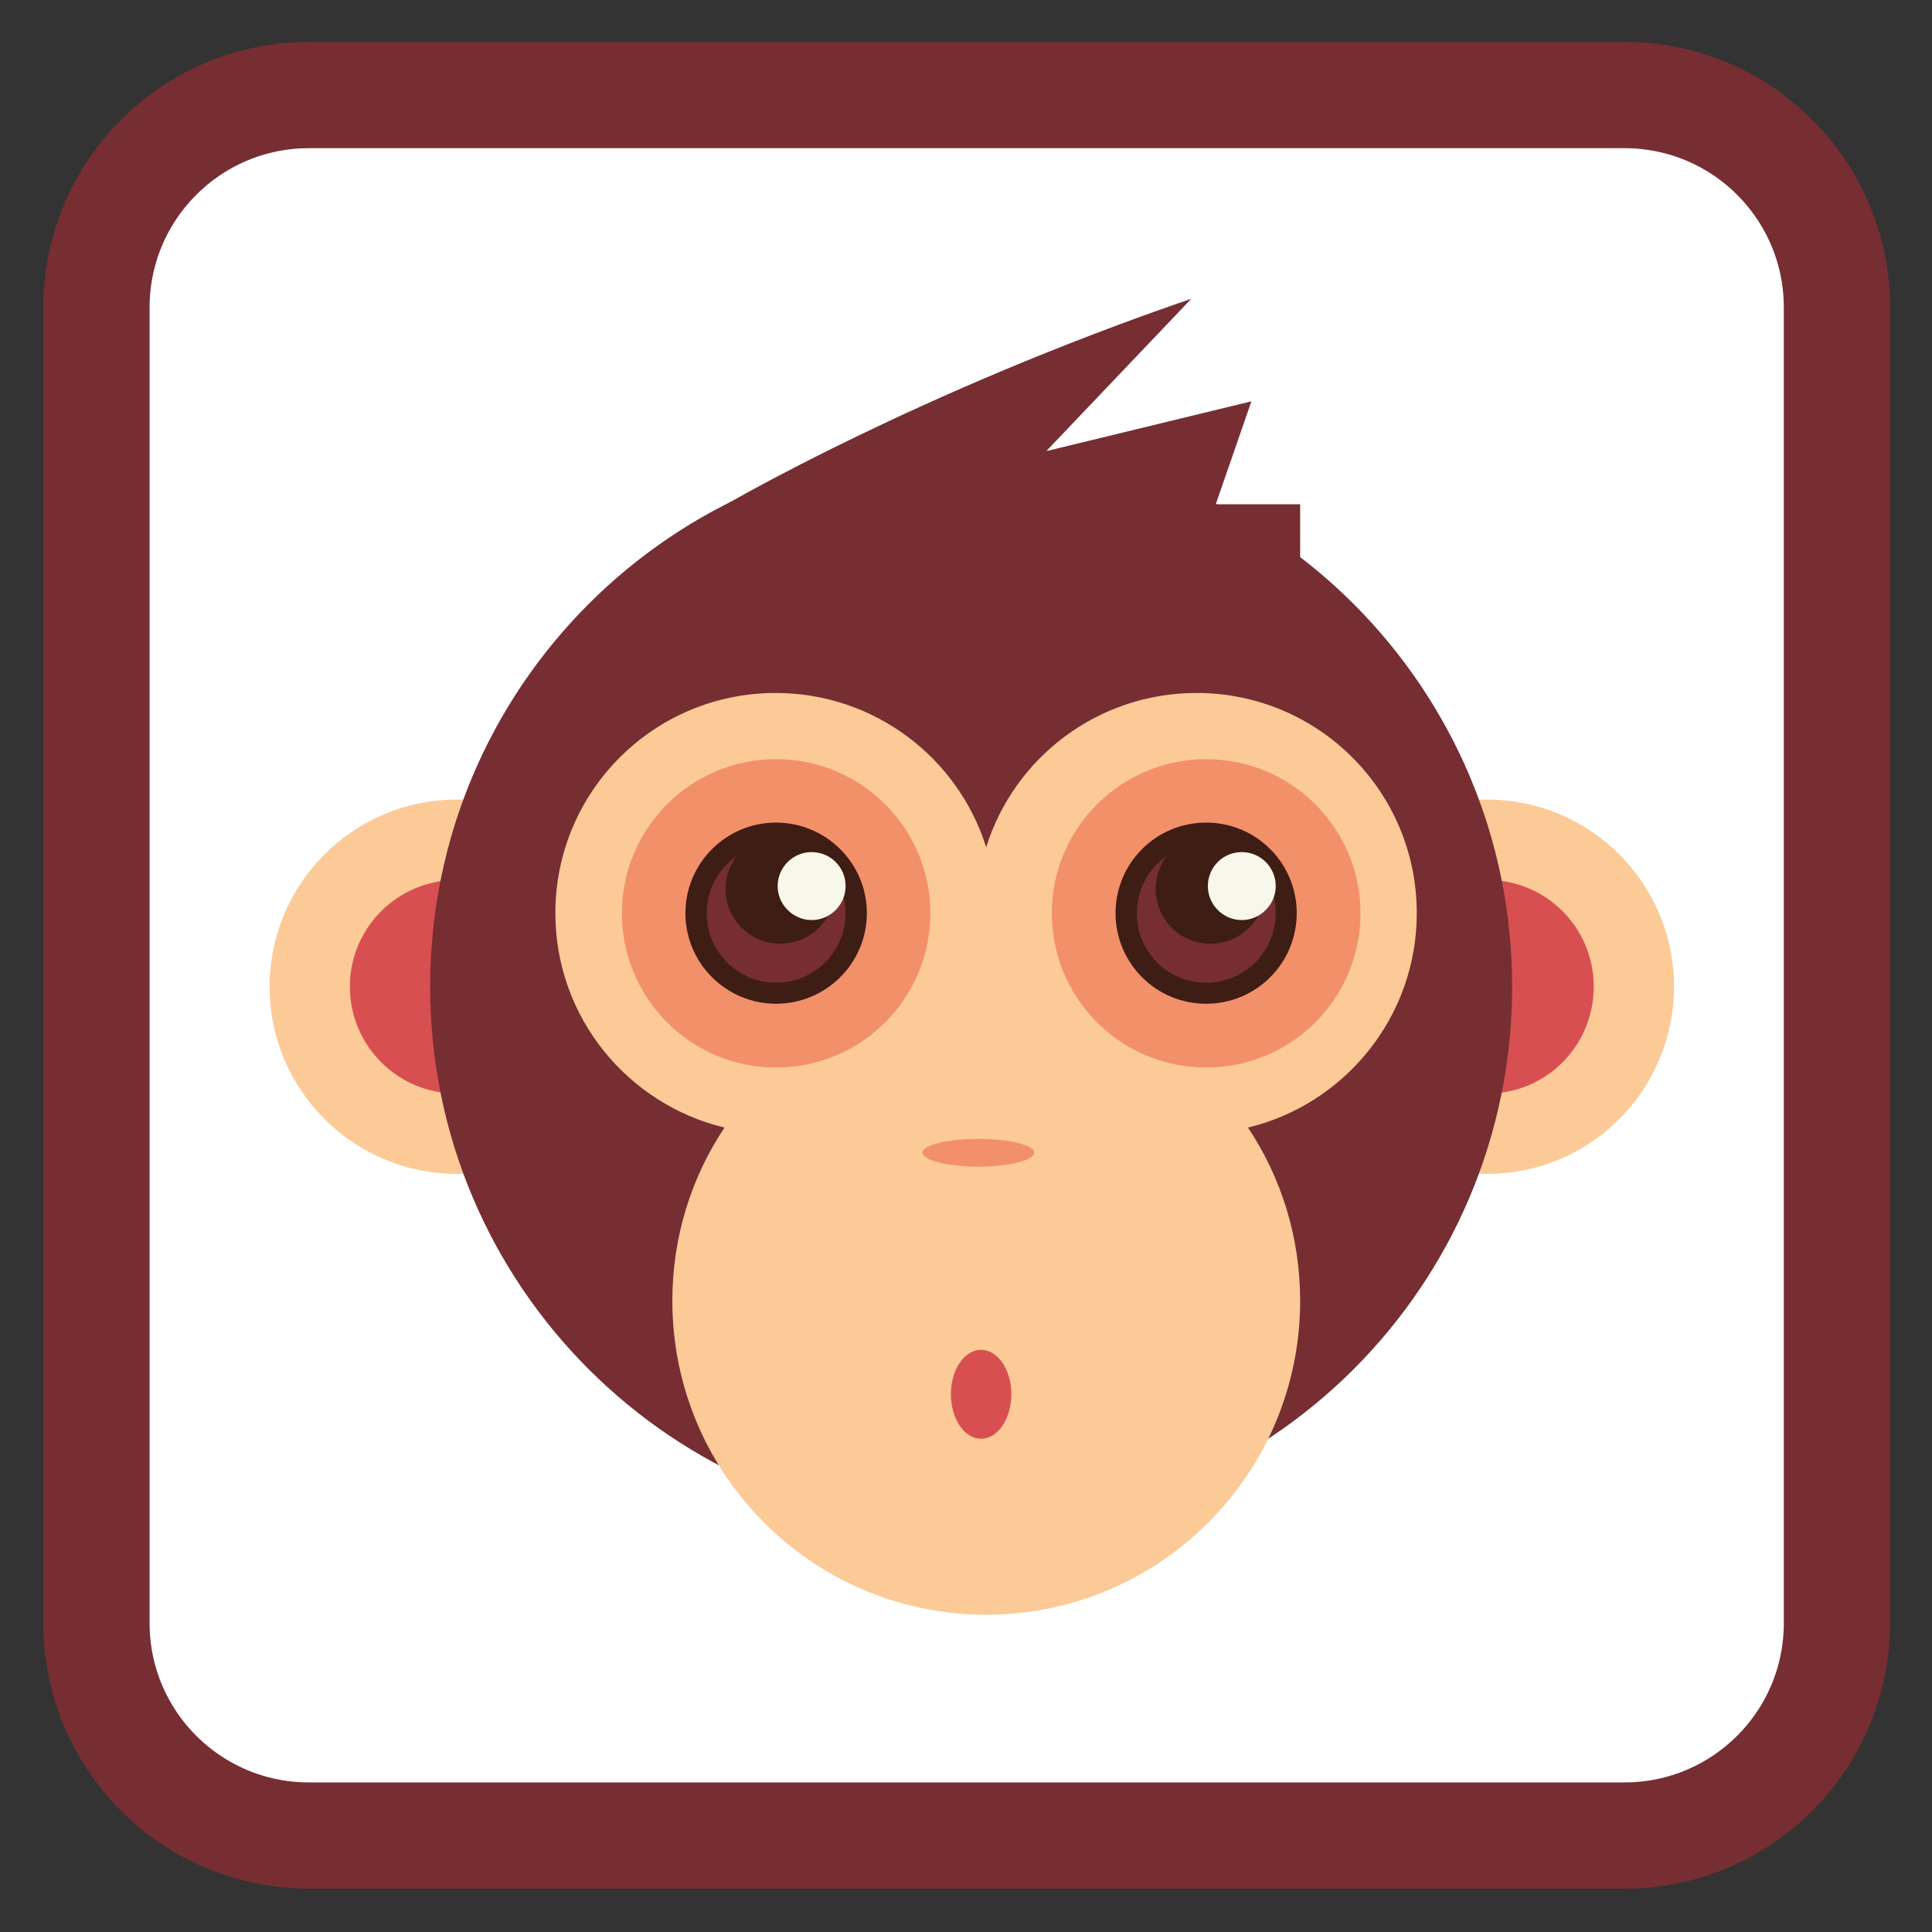 
<svg xmlns="http://www.w3.org/2000/svg" xmlns:xlink="http://www.w3.org/1999/xlink" width="22px" height="22px" viewBox="0 0 22 22" version="1.1">
<rect x="0" y="0" width="22" height="22" fill="#333333" stroke="none"/>
<g id="surface1">
<path style="fill-rule:nonzero;fill:rgb(100%,100%,100%);fill-opacity:1;stroke-width:5.627;stroke-linecap:butt;stroke-linejoin:miter;stroke:rgb(46.275%,18.039%,20%);stroke-opacity:1;stroke-miterlimit:4;" d="M 16.364 -97.291 L 86.036 -97.291 C 92.255 -97.291 97.291 -92.255 97.291 -86.036 L 97.291 -16.364 C 97.291 -10.145 92.255 -5.109 86.036 -5.109 L 16.364 -5.109 C 10.145 -5.109 5.109 -10.145 5.109 -16.364 L 5.109 -86.036 C 5.109 -92.255 10.145 -97.291 16.364 -97.291 Z M 16.364 -97.291 " transform="matrix(0.215,0,0,0.215,0,22)"/>
<path style=" stroke:none;fill-rule:nonzero;fill:rgb(98.431%,79.216%,59.216%);fill-opacity:1;" d="M 19.062 11.234 C 19.062 12.414 18.109 13.367 16.934 13.367 C 15.758 13.367 14.805 12.414 14.805 11.234 C 14.805 10.059 15.758 9.105 16.934 9.105 C 18.109 9.105 19.062 10.059 19.062 11.234 "/>
<path style=" stroke:none;fill-rule:nonzero;fill:rgb(98.431%,79.216%,59.216%);fill-opacity:1;" d="M 7.332 11.234 C 7.332 12.414 6.379 13.367 5.203 13.367 C 4.027 13.367 3.07 12.414 3.07 11.234 C 3.07 10.059 4.027 9.105 5.203 9.105 C 6.379 9.105 7.332 10.059 7.332 11.234 "/>
<path style=" stroke:none;fill-rule:nonzero;fill:rgb(84.706%,30.98%,31.765%);fill-opacity:1;" d="M 6.418 11.234 C 6.418 11.91 5.875 12.453 5.203 12.453 C 4.531 12.453 3.984 11.91 3.984 11.234 C 3.984 10.562 4.531 10.02 5.203 10.02 C 5.875 10.02 6.418 10.562 6.418 11.234 "/>
<path style=" stroke:none;fill-rule:nonzero;fill:rgb(84.706%,30.98%,31.765%);fill-opacity:1;" d="M 18.148 11.234 C 18.148 11.91 17.605 12.453 16.934 12.453 C 16.262 12.453 15.715 11.91 15.715 11.234 C 15.715 10.562 16.262 10.02 16.934 10.02 C 17.605 10.02 18.148 10.562 18.148 11.234 "/>
<path style=" stroke:none;fill-rule:nonzero;fill:rgb(46.275%,18.039%,20%);fill-opacity:1;" d="M 17.219 11.234 C 17.219 14.637 14.461 17.395 11.059 17.395 C 7.656 17.395 4.898 14.637 4.898 11.234 C 4.898 7.832 7.656 5.074 11.059 5.074 C 14.461 5.074 17.219 7.832 17.219 11.234 "/>
<path style=" stroke:none;fill-rule:nonzero;fill:rgb(98.431%,79.216%,59.216%);fill-opacity:1;" d="M 16.133 10.398 C 16.133 9.012 15.012 7.891 13.625 7.891 C 12.5 7.891 11.547 8.629 11.23 9.648 C 10.91 8.629 9.957 7.891 8.832 7.891 C 7.445 7.891 6.324 9.012 6.324 10.398 C 6.324 11.582 7.145 12.574 8.25 12.84 C 7.875 13.402 7.656 14.082 7.656 14.812 C 7.656 16.785 9.254 18.387 11.23 18.387 C 13.203 18.387 14.805 16.785 14.805 14.812 C 14.805 14.082 14.586 13.402 14.211 12.84 C 15.312 12.574 16.133 11.582 16.133 10.398 "/>
<path style=" stroke:none;fill-rule:nonzero;fill:rgb(46.275%,18.039%,20%);fill-opacity:1;" d="M 8.273 5.742 C 8.273 5.742 10.449 4.469 13.566 3.402 L 11.914 5.137 L 14.25 4.57 L 13.844 5.742 L 14.805 5.742 L 14.805 6.672 Z M 8.273 5.742 "/>
<path style=" stroke:none;fill-rule:nonzero;fill:rgb(84.706%,30.98%,31.765%);fill-opacity:1;" d="M 11.516 15.875 C 11.516 16.156 11.363 16.383 11.172 16.383 C 10.98 16.383 10.828 16.156 10.828 15.875 C 10.828 15.598 10.98 15.371 11.172 15.371 C 11.363 15.371 11.516 15.598 11.516 15.875 "/>
<path style=" stroke:none;fill-rule:nonzero;fill:rgb(94.902%,56.471%,41.569%);fill-opacity:1;" d="M 10.594 10.398 C 10.594 11.371 9.809 12.156 8.836 12.156 C 7.867 12.156 7.082 11.371 7.082 10.398 C 7.082 9.43 7.867 8.645 8.836 8.645 C 9.809 8.645 10.594 9.43 10.594 10.398 "/>
<path style=" stroke:none;fill-rule:nonzero;fill:rgb(24.314%,11.373%,8.235%);fill-opacity:1;" d="M 9.871 10.398 C 9.871 10.969 9.406 11.43 8.836 11.43 C 8.27 11.43 7.805 10.969 7.805 10.398 C 7.805 9.828 8.27 9.367 8.836 9.367 C 9.406 9.367 9.871 9.828 9.871 10.398 "/>
<path style=" stroke:none;fill-rule:nonzero;fill:rgb(46.275%,18.039%,20%);fill-opacity:1;" d="M 9.629 10.398 C 9.629 10.836 9.273 11.191 8.836 11.191 C 8.402 11.191 8.047 10.836 8.047 10.398 C 8.047 9.961 8.402 9.609 8.836 9.609 C 9.273 9.609 9.629 9.961 9.629 10.398 "/>
<path style=" stroke:none;fill-rule:nonzero;fill:rgb(24.314%,11.373%,8.235%);fill-opacity:1;" d="M 9.508 10.125 C 9.508 10.469 9.23 10.746 8.887 10.746 C 8.543 10.746 8.262 10.469 8.262 10.125 C 8.262 9.777 8.543 9.5 8.887 9.5 C 9.23 9.5 9.508 9.777 9.508 10.125 "/>
<path style=" stroke:none;fill-rule:nonzero;fill:rgb(97.647%,96.471%,91.765%);fill-opacity:1;" d="M 9.629 10.09 C 9.629 10.301 9.457 10.477 9.242 10.477 C 9.031 10.477 8.855 10.301 8.855 10.09 C 8.855 9.875 9.031 9.703 9.242 9.703 C 9.457 9.703 9.629 9.875 9.629 10.09 "/>
<path style=" stroke:none;fill-rule:nonzero;fill:rgb(94.902%,56.471%,41.569%);fill-opacity:1;" d="M 15.492 10.398 C 15.492 11.371 14.707 12.156 13.734 12.156 C 12.766 12.156 11.977 11.371 11.977 10.398 C 11.977 9.43 12.766 8.645 13.734 8.645 C 14.707 8.645 15.492 9.43 15.492 10.398 "/>
<path style=" stroke:none;fill-rule:nonzero;fill:rgb(24.314%,11.373%,8.235%);fill-opacity:1;" d="M 14.766 10.398 C 14.766 10.969 14.305 11.43 13.734 11.43 C 13.164 11.43 12.703 10.969 12.703 10.398 C 12.703 9.828 13.164 9.367 13.734 9.367 C 14.305 9.367 14.766 9.828 14.766 10.398 "/>
<path style=" stroke:none;fill-rule:nonzero;fill:rgb(46.275%,18.039%,20%);fill-opacity:1;" d="M 14.527 10.398 C 14.527 10.836 14.172 11.191 13.734 11.191 C 13.297 11.191 12.945 10.836 12.945 10.398 C 12.945 9.961 13.297 9.609 13.734 9.609 C 14.172 9.609 14.527 9.961 14.527 10.398 "/>
<path style=" stroke:none;fill-rule:nonzero;fill:rgb(24.314%,11.373%,8.235%);fill-opacity:1;" d="M 14.406 10.125 C 14.406 10.469 14.129 10.746 13.781 10.746 C 13.438 10.746 13.16 10.469 13.16 10.125 C 13.16 9.777 13.438 9.5 13.781 9.5 C 14.129 9.5 14.406 9.777 14.406 10.125 "/>
<path style=" stroke:none;fill-rule:nonzero;fill:rgb(97.647%,96.471%,91.765%);fill-opacity:1;" d="M 14.527 10.09 C 14.527 10.301 14.352 10.477 14.141 10.477 C 13.926 10.477 13.754 10.301 13.754 10.09 C 13.754 9.875 13.926 9.703 14.141 9.703 C 14.352 9.703 14.527 9.875 14.527 10.09 "/>
<path style=" stroke:none;fill-rule:nonzero;fill:rgb(94.902%,56.471%,41.569%);fill-opacity:1;" d="M 11.777 13.125 C 11.777 13.211 11.492 13.285 11.141 13.285 C 10.789 13.285 10.504 13.211 10.504 13.125 C 10.504 13.039 10.789 12.969 11.141 12.969 C 11.492 12.969 11.777 13.039 11.777 13.125 "/>
</g>
</svg>
